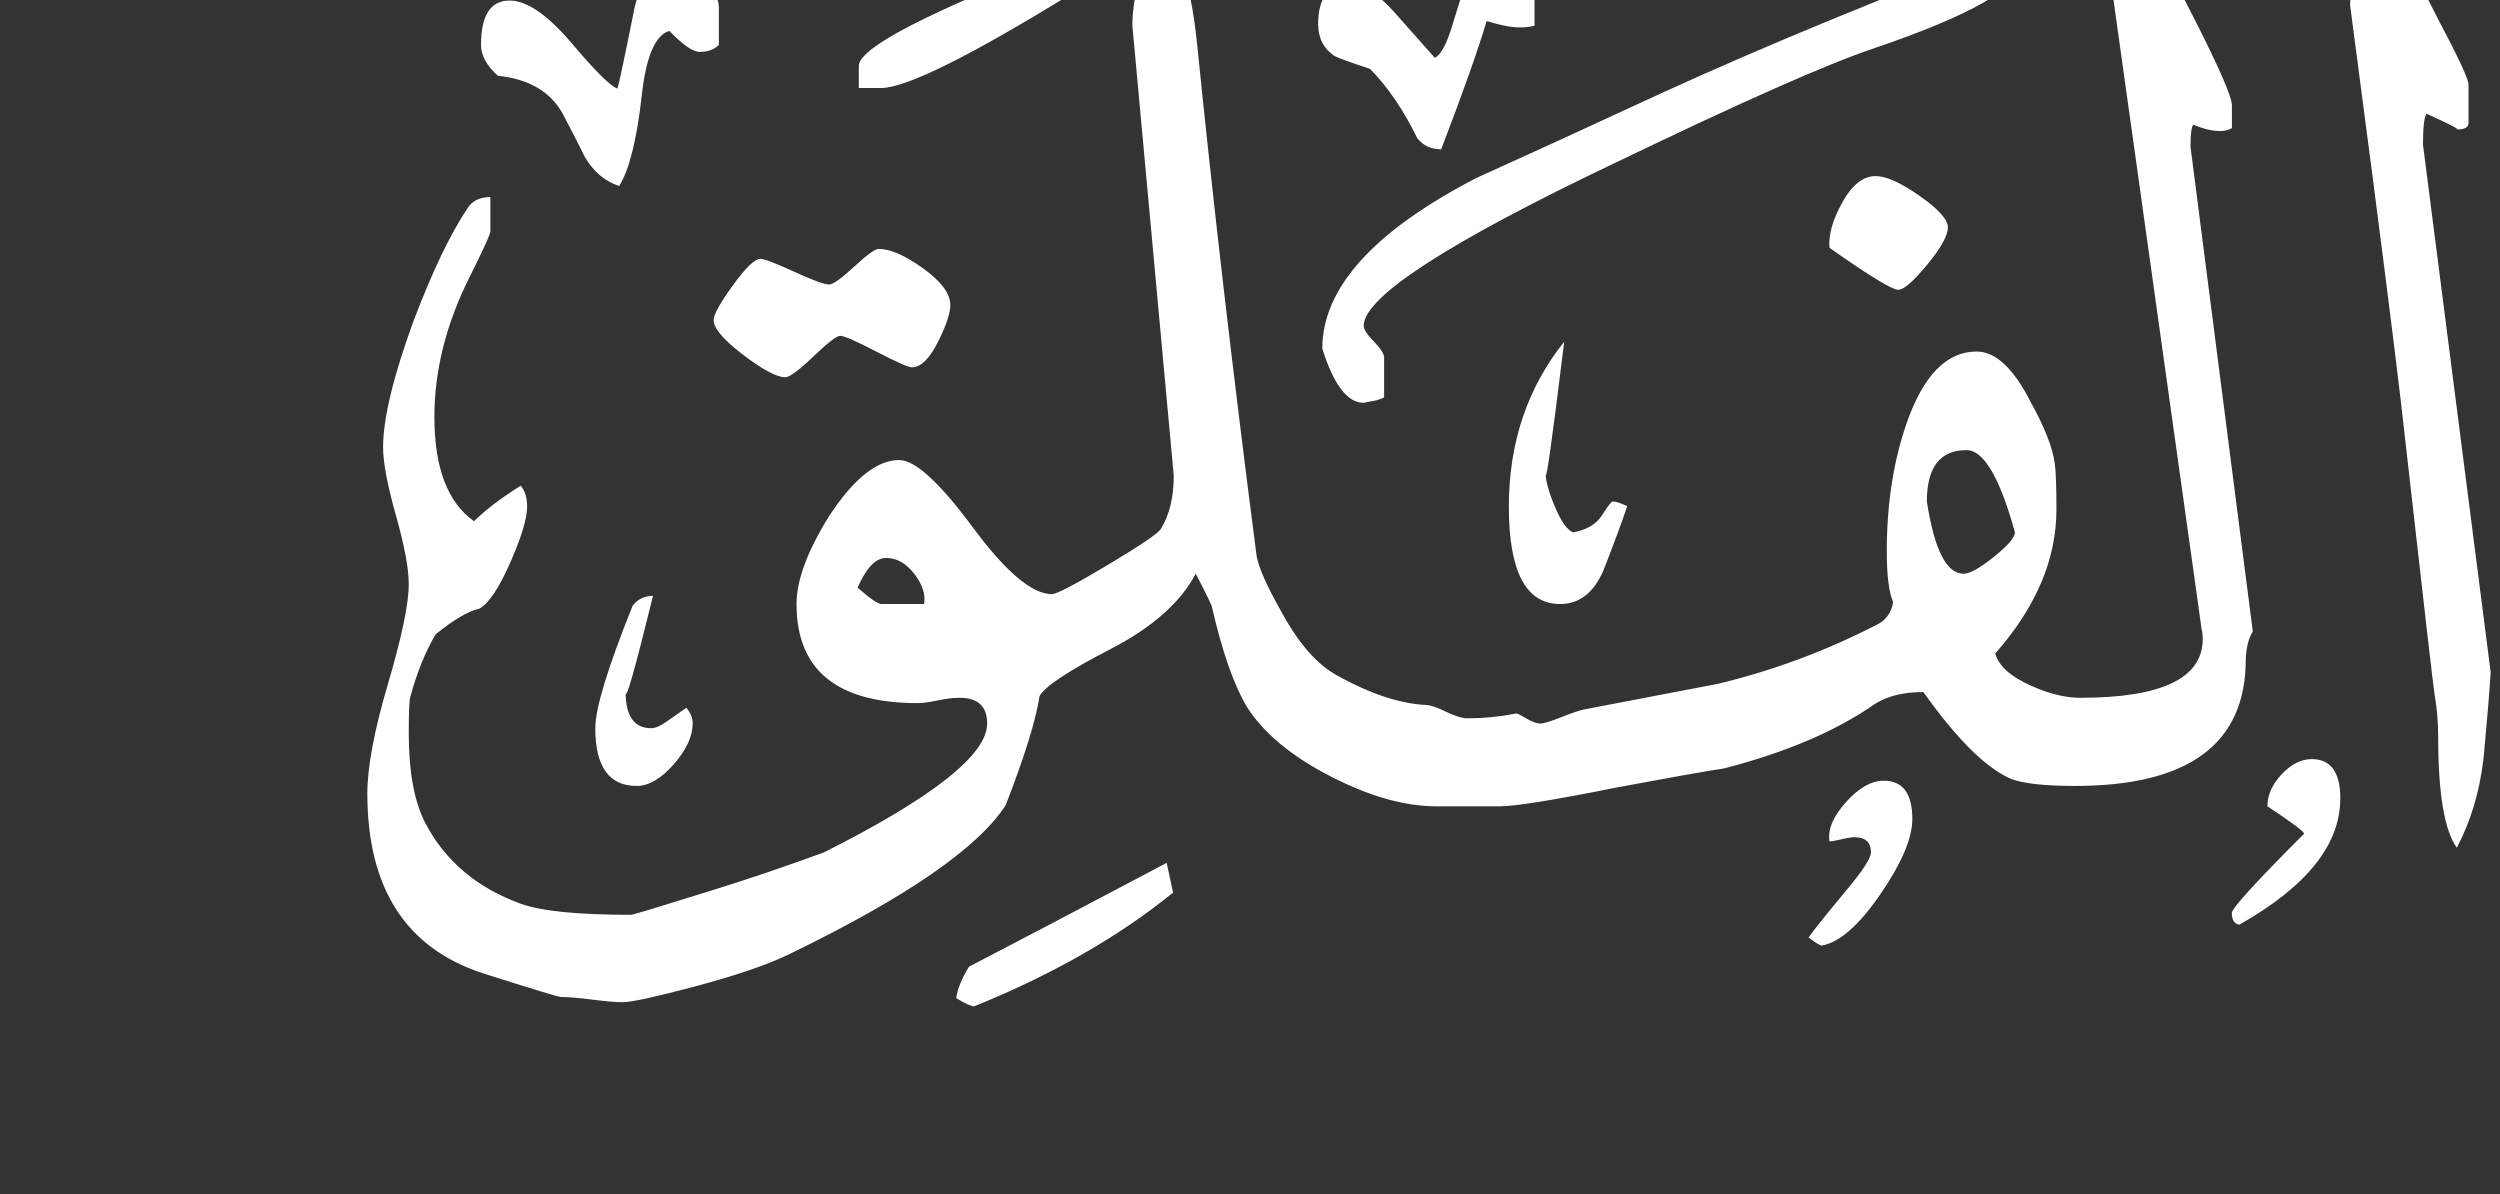 <!-- Generated by IcoMoon.io -->
<svg version="1.1" xmlns="http://www.w3.org/2000/svg" width="67" height="32" viewBox="0 0 67 32" fill="#fff" >
<rect x="0" y="0" width="67" height="32" fill="#333333" stroke="none"/>
<title>surah113</title>
<path d="M66.75 18.016q-0.047 0.766-0.188 2.281-0.156 1.359-0.719 2.422-0.5-0.688-0.5-2.984 0-0.563-0.094-1.109-0.047-0.266-0.781-6.766-0.203-1.891-0.891-7.188l-0.594-4.531q0-0.719 0.594-2.188h0.516q0.328 0.781 1.25 2.563 0.844 1.594 0.813 1.766v1.016q0 0.172-0.313 0.172 0.125 0-0.813-0.422-0.094 0.141-0.094 0.828zM52.203 6.094q0 0.328-0.555 1t-0.773 0.672q-0.25 0-1.844-1.125-0.047-0.516 0.344-1.219t0.891-0.703q0.422 0 1.18 0.531t0.758 0.844zM54.125-0.938q0 0.906-3.906 2.234-1.828 0.609-6.953 3.078-6.719 3.203-6.719 4.359 0 0.141 0.289 0.438t0.258 0.453v1.031l-0.188 0.070t-0.359 0.070q-0.656 0-1.109-1.453 0-2.438 4.141-4.578 1.703-0.766 5.047-2.313 4.156-1.891 9.328-3.844 0.172 0.234 0.172 0.453zM62.719 21.406q0 1.844-2.703 3.375-0.203-0.031-0.203-0.313 0-0.188 1.938-2.125-0.016-0.094-0.984-0.734 0-0.453 0.383-0.859t0.805-0.406q0.766 0 0.766 1.063zM41.125 0.688q-0.172 0.047-0.391 0.047-0.344 0-0.891-0.172-0.344 1.156-1.219 3.438-0.406 0-0.641-0.297-0.547-1.125-1.266-1.859-0.766-0.25-0.953-0.344-0.438-0.297-0.438-0.859 0-1.047 0.828-1.047 0.563 0 1.203 0.719 0.344 0.391 1.094 1.234 0.234-0.094 0.469-0.859 0.344-1.141 0.438-1.328 0.25-0.453 0.813-0.453 0.25 0 0.602 0.313t0.352 0.578v0.891zM43.609 13.563q-0.188 0.578-0.641 1.734-0.391 0.891-1.156 0.891-1.375 0-1.375-2.609 0-2.563 1.484-4.422-0.5 4.078-0.5 3.516 0 0.313 0.25 0.906t0.484 0.688q0.547-0.094 0.781-0.461t0.281-0.367q0.125 0 0.391 0.125zM51.25 21.953q0 0.766-0.859 2.016t-1.578 1.375q-0.094-0.031-0.344-0.219 0.172-0.25 1-1.25 0.672-0.797 0.672-1.031 0-0.406-0.438-0.406-0.125 0-0.352 0.055t-0.32 0.055q-0.078-0.469 0.438-1.047t1.016-0.578q0.766 0 0.766 1.031zM29.094-0.891q0 0.484-0.375 0.719-4.109 2.531-5.109 2.531h-0.594v-0.594q0-0.547 3.203-1.922 0.781-0.469 2.234-1.234h0.469q0.172 0.203 0.172 0.5zM60.375 16.922q-0.172 0.281-0.188 0.75 0 3.391-4.578 3.391-1.313 0-1.781-0.219-0.984-0.469-2.281-2.297-0.813 0-1.313 0.328-1.547 1.078-4.031 1.719-0.813 0.125-2.906 0.516-2.484 0.5-3.125 0.5h-1.672q-1.281 0-2.844-0.805t-2.234-1.852q-0.531-0.891-0.938-2.672 0-0.063-0.438-0.906-0.609 1.156-2.289 2.023t-1.898 1.258q-0.141 0.953-0.906 2.922-1.109 1.719-5.781 3.984-0.891 0.438-2.609 0.891-1.531 0.406-1.875 0.406-0.266 0-0.82-0.070t-0.836-0.070q-0.094 0-2.109-0.641-3.078-1.016-3.078-4.813 0-1.063 0.555-2.945t0.555-2.664q0-0.625-0.344-1.844t-0.344-1.828q0-1.141 0.813-3.375 0.766-2.016 1.453-3.031 0.188-0.297 0.609-0.297v0.922q0 0.109-0.547 1.203-0.953 1.891-0.953 3.766 0 2.047 1.063 2.797 0.438-0.438 1.25-0.953 0.172 0.203 0.172 0.563 0 0.469-0.453 1.5t-0.828 1.234q-0.438 0.094-1.172 0.688-0.406 0.688-0.672 1.656-0.047 0.094-0.047 1 0 1.531 0.438 2.391 0.797 1.531 2.563 2.172 0.813 0.297 2.953 0.297 0.078 0 2.125-0.641 1.375-0.422 3.047-1.031 4.375-2.203 4.375-3.453 0-0.734-0.828-0.688-0.156 0-0.508 0.070t-0.523 0.070q-3.25 0-3.25-2.656 0-0.953 0.875-2.359 0.984-1.5 1.875-1.5 0.641 0 1.969 1.797t2.125 1.797q0.188 0 1.508-0.789t1.414-0.961q0.344-0.563 0.344-1.422l-1.109-12.063q0-1.016 0.578-2.313 0.875 0.047 1.156 2.797 0.641 6.359 1.594 13.719 0.078 0.469 0.672 1.516 0.688 1.266 1.5 1.703 1.297 0.719 2.328 0.781 0.203 0 0.57 0.18t0.586 0.18q0.641 0 1.281-0.125 0.031-0.031 0.273 0.117t0.398 0.148q0.125 0 0.563-0.172t0.594-0.203l3.594-0.688q2.219-0.531 4.281-1.594 0.344-0.172 0.422-0.594-0.172-0.391-0.172-1.359 0-1.906 0.531-3.438 0.672-1.922 1.875-1.922 0.766 0 1.453 1.359 0.547 0.984 0.641 1.625 0.047 0.313 0.047 1.25 0 2-1.641 3.859 0.141 0.5 0.953 0.859 0.719 0.328 1.328 0.328 3.281 0 3.281-1.578 0-0.141-0.031-0.266l-2.359-16.844q0.219-1.25 0.734-1.938 0.344 0.297 1.391 2.352t1.047 2.398v0.609q-0.141 0.078-0.313 0.078-0.328 0-0.719-0.172-0.078 0.078-0.078 0.594zM19.266 1.203q-0.188 0.188-0.516 0.188-0.266 0-0.813-0.563-0.563 0.172-0.734 1.703-0.203 1.813-0.609 2.453-0.578-0.188-0.922-0.781-0.188-0.391-0.609-1.188-0.5-0.859-1.719-0.984-0.453-0.406-0.453-0.828 0-1.188 0.766-1.188 0.672 0 1.609 1.078 1 1.188 1.281 1.281 0.063-0.188 0.453-2.141 0.234-1.047 0.875-1.047 0.406 0 0.898 0.32t0.492 0.68v1.016zM25.469 8.172q0 0.313-0.297 0.922-0.359 0.75-0.734 0.75-0.141 0-0.953-0.422t-0.969-0.422q-0.141 0-0.719 0.555t-0.75 0.555q-0.344 0-1.133-0.602t-0.789-0.93q0-0.219 0.516-0.93t0.734-0.711q0.156 0 0.906 0.344t0.938 0.344q0.156 0 0.672-0.477t0.656-0.477q0.469 0 1.195 0.523t0.727 0.977zM31.438 23.922q-2.172 1.766-5.328 3.047-0.125 0-0.484-0.219 0.047-0.359 0.344-0.844 1.75-0.906 5.297-2.781zM18.563 19.391q0 0.516-0.508 1.094t-0.992 0.578q-1.109 0-1.109-1.547 0-0.797 1-3.281 0.203-0.266 0.547-0.266-0.734 2.984-0.734 2.578 0 0.969 0.688 0.969 0.172 0 0.469-0.219 0.422-0.297 0.469-0.328 0.172 0.203 0.172 0.422zM54 14.266q-0.609-2.203-1.297-2.203-1.063 0-1.063 1.375 0.297 1.938 0.984 1.938 0.25 0 0.813-0.453t0.563-0.656zM24.766 16.188q0.063-0.391-0.266-0.813t-0.75-0.422-0.766 0.797q0.5 0.438 0.641 0.438h1.141z"></path>
</svg>

